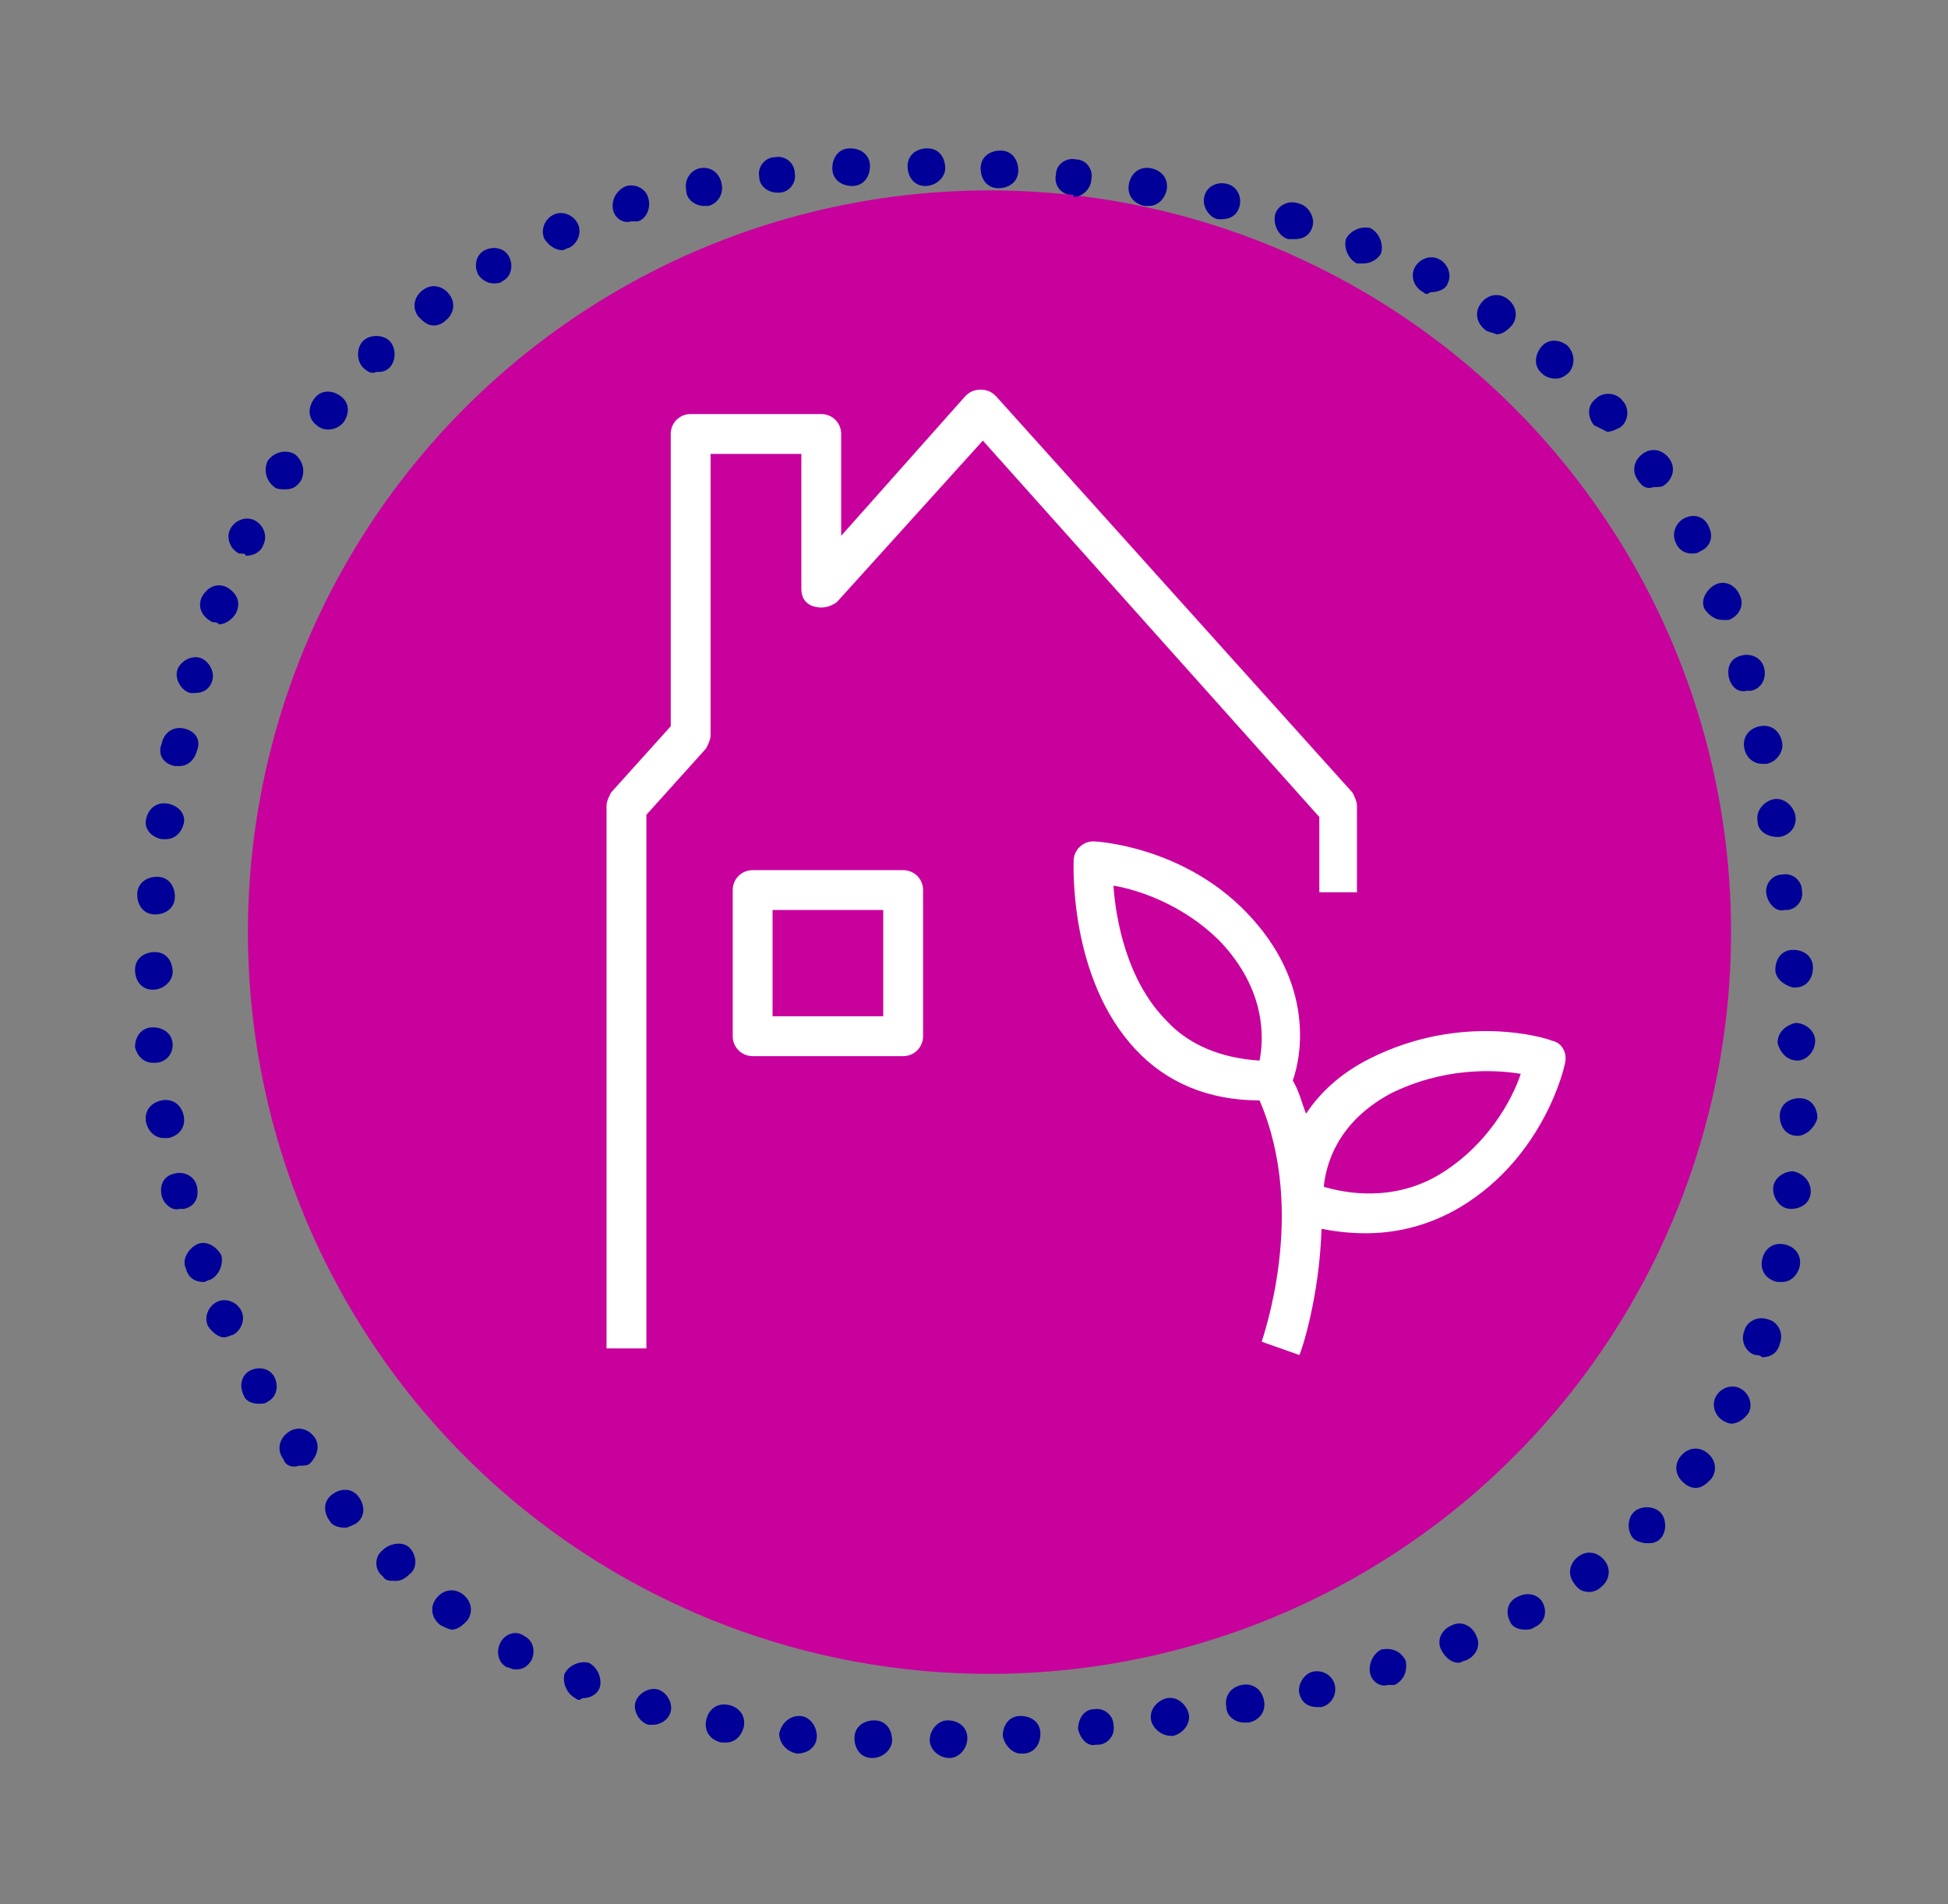 <?xml version="1.0" encoding="utf-8"?>
<!-- Generator: Adobe Illustrator 22.1.0, SVG Export Plug-In . SVG Version: 6.00 Build 0)  -->
<svg version="1.1" id="Livello_1" xmlns="http://www.w3.org/2000/svg" xmlns:xlink="http://www.w3.org/1999/xlink" x="0px" y="0px"
	 viewBox="0 0 88 86" style="enable-background:new 0 0 88 86;" xml:space="preserve">
<rect x="0" y="0" width="88" height="86" fill="#808080" stroke="none"/>
<style type="text/css">
	.st0{fill:#C8009C;}
	.st1{fill:#000099;}
	.st2{fill:#FFFFFF;}
</style>
<circle class="st0" cx="44.7" cy="42.1" r="33.5"/>
<g>
	<path class="st1" d="M42,78.6c0-0.5,0.4-0.9,0.8-0.9l0,0l0,0l0,0c0.5,0,0.9,0.3,0.9,0.8l0,0c0,0.5-0.4,0.9-0.8,0.9l0,0c0,0,0,0,0,0
		l0,0C42.4,79.4,42,79,42,78.6z M39.4,79.4c-0.5,0-0.8-0.4-0.8-0.9l0,0c0-0.5,0.4-0.8,0.9-0.8l0,0c0.5,0,0.8,0.4,0.8,0.9l0,0
		C40.3,79,39.9,79.4,39.4,79.4L39.4,79.4C39.4,79.4,39.4,79.4,39.4,79.4z M45.3,78.4c0-0.5,0.3-0.9,0.8-0.9l0,0
		c0.5,0,0.9,0.3,0.9,0.8l0,0c0,0.5-0.3,0.9-0.8,0.9l0,0c0,0,0,0-0.1,0l0,0C45.8,79.2,45.4,78.9,45.3,78.4z M36,79.2
		c-0.5-0.1-0.8-0.5-0.8-0.9l0,0c0.1-0.5,0.5-0.8,0.9-0.8l0,0c0.5,0,0.8,0.5,0.8,0.9l0,0C36.9,78.9,36.5,79.2,36,79.2L36,79.2
		C36.1,79.2,36,79.2,36,79.2z M48.7,78.1c0-0.5,0.3-0.9,0.7-0.9l0,0c0.5-0.1,0.9,0.3,0.9,0.7l0,0c0.1,0.5-0.3,0.9-0.7,0.9l0,0
		c0,0-0.1,0-0.1,0l0,0C49.1,78.9,48.8,78.5,48.7,78.1z M32.6,78.7c-0.5-0.1-0.8-0.5-0.7-1l0,0c0.1-0.5,0.5-0.8,1-0.7l0,0l0,0l0,0
		c0.5,0.1,0.8,0.5,0.7,1l0,0c-0.1,0.4-0.4,0.7-0.8,0.7l0,0C32.7,78.7,32.7,78.7,32.6,78.7z M52,77.7c-0.1-0.5,0.3-0.9,0.7-1l0,0l0,0
		l0,0c0.5-0.1,0.9,0.3,1,0.7l0,0c0.1,0.5-0.3,0.9-0.7,1l0,0c0,0-0.1,0-0.1,0l0,0C52.5,78.4,52.1,78.1,52,77.7z M29.3,77.9
		c-0.4-0.1-0.7-0.6-0.6-1l0,0c0.1-0.4,0.6-0.7,1-0.6l0,0l0,0l0,0c0.4,0.1,0.7,0.6,0.6,1l0,0c-0.1,0.4-0.5,0.6-0.8,0.6l0,0
		C29.4,77.9,29.3,77.9,29.3,77.9z M55.4,77.1c-0.1-0.5,0.2-0.9,0.7-1l0,0c0.5-0.1,0.9,0.2,1,0.7l0,0c0.1,0.5-0.2,0.9-0.7,1l0,0
		c0,0-0.1,0-0.2,0l0,0C55.8,77.8,55.4,77.5,55.4,77.1z M58.7,76.5c-0.1-0.4,0.2-0.9,0.6-1l0,0l0,0l0,0c0.5-0.1,0.9,0.2,1,0.6l0,0
		c0.1,0.5-0.2,0.9-0.6,1h0c-0.1,0-0.1,0-0.2,0l0,0C59.1,77.1,58.8,76.9,58.7,76.5z M26,76.7L26,76.7c-0.4-0.2-0.6-0.7-0.5-1.1l0,0
		c0.2-0.4,0.7-0.6,1.1-0.5l0,0c0.4,0.2,0.6,0.7,0.5,1.1l0,0c-0.1,0.3-0.4,0.5-0.8,0.5l0,0C26.2,76.8,26.1,76.8,26,76.7z M61.9,75.6
		c-0.1-0.4,0.1-0.9,0.5-1.1l0,0c0.5-0.1,0.9,0.1,1.1,0.5l0,0c0.1,0.5-0.1,0.9-0.5,1.1l0,0c-0.1,0-0.2,0-0.3,0l0,0
		C62.4,76.2,62,76,61.9,75.6z M22.9,75.3c-0.4-0.2-0.5-0.7-0.3-1.1l0,0c0.2-0.4,0.7-0.6,1.1-0.3l0,0c0.4,0.2,0.5,0.7,0.3,1.1l0,0
		c-0.2,0.3-0.4,0.4-0.7,0.4l0,0C23.1,75.4,23,75.3,22.9,75.3z M65.1,74.5c-0.2-0.4,0-0.9,0.5-1.1l0,0c0.4-0.2,0.9,0,1.1,0.5l0,0
		c0.2,0.4,0,0.9-0.5,1.1l0,0c-0.1,0-0.2,0.1-0.3,0.1l0,0C65.6,75.1,65.3,74.9,65.1,74.5z M68.2,73.2c-0.2-0.4-0.1-0.9,0.4-1.1l0,0
		c0.4-0.2,0.9-0.1,1.1,0.3l0,0c0.2,0.4,0.1,0.9-0.4,1.1l0,0c-0.1,0.1-0.3,0.1-0.4,0.1l0,0C68.6,73.6,68.3,73.5,68.2,73.2z
		 M19.9,73.4c-0.4-0.3-0.5-0.8-0.2-1.2l0,0c0.3-0.4,0.8-0.5,1.2-0.2l0,0c0,0,0,0,0,0l0,0c0.4,0.3,0.5,0.8,0.2,1.2l0,0
		c-0.2,0.2-0.4,0.4-0.7,0.4l0,0C20.3,73.6,20.1,73.5,19.9,73.4z M71.1,71.5c-0.3-0.4-0.2-0.9,0.2-1.2l0,0c0.4-0.3,0.9-0.2,1.2,0.2
		l0,0c0.3,0.4,0.2,0.9-0.2,1.2l0,0c-0.1,0.1-0.3,0.2-0.5,0.2l0,0C71.5,71.9,71.3,71.8,71.1,71.5z M17.3,71.2L17.3,71.2
		c-0.4-0.3-0.4-0.9,0-1.2l0,0c0.3-0.3,0.9-0.4,1.2-0.1l0,0c0.3,0.3,0.4,0.9,0,1.2l0,0c-0.2,0.2-0.4,0.3-0.6,0.3l0,0
		C17.6,71.4,17.4,71.4,17.3,71.2z M73.8,69.5c-0.3-0.3-0.3-0.9,0-1.2l0,0c0.3-0.3,0.9-0.3,1.2,0l0,0c0.3,0.3,0.3,0.9,0,1.2l0,0
		c-0.2,0.2-0.4,0.2-0.6,0.2l0,0C74.2,69.7,73.9,69.6,73.8,69.5z M14.9,68.7c-0.3-0.4-0.3-0.9,0.1-1.2l0,0c0.4-0.3,0.9-0.3,1.2,0.1
		l0,0l0,0l0,0c0.3,0.4,0.3,0.9-0.1,1.2l0,0c-0.2,0.1-0.4,0.2-0.5,0.2l0,0C15.3,69,15,68.9,14.9,68.7z M76.1,67
		c-0.4-0.3-0.5-0.8-0.2-1.2l0,0c0.3-0.4,0.8-0.5,1.2-0.2l0,0c0.4,0.3,0.5,0.8,0.2,1.2l0,0c-0.2,0.2-0.4,0.4-0.7,0.4l0,0
		C76.4,67.2,76.2,67.1,76.1,67z M12.8,65.9c-0.3-0.4-0.2-0.9,0.2-1.2l0,0c0.4-0.3,0.9-0.2,1.2,0.2l0,0l0,0l0,0
		c0.3,0.4,0.1,0.9-0.2,1.2l0,0c-0.1,0.1-0.3,0.1-0.5,0.1l0,0C13.2,66.3,12.9,66.2,12.8,65.9z M77.9,64.2c-0.4-0.2-0.6-0.7-0.4-1.1
		l0,0c0.2-0.4,0.7-0.6,1.1-0.4l0,0c0.4,0.2,0.6,0.7,0.4,1.1l0,0c-0.2,0.3-0.5,0.5-0.8,0.5l0,0C78.2,64.3,78.1,64.3,77.9,64.2z
		 M11,63c-0.2-0.4-0.1-0.9,0.3-1.1l0,0c0.4-0.2,0.9-0.1,1.1,0.3l0,0c0.2,0.4,0.1,0.9-0.3,1.1l0,0c-0.1,0.1-0.3,0.1-0.4,0.1l0,0
		C11.4,63.4,11.1,63.3,11,63z M79.3,61.2c-0.4-0.1-0.7-0.6-0.5-1.1l0,0c0.1-0.4,0.6-0.7,1.1-0.5l0,0c0.4,0.1,0.7,0.6,0.5,1.1l0,0
		c-0.1,0.4-0.4,0.6-0.8,0.6l0,0C79.5,61.2,79.4,61.2,79.3,61.2z M9.4,59.9c-0.2-0.4,0-0.9,0.4-1.1l0,0c0.4-0.2,0.9,0,1.1,0.4l0,0
		c0.2,0.4,0,0.9-0.4,1.1l0,0c-0.1,0-0.2,0.1-0.4,0.1l0,0C9.9,60.4,9.6,60.2,9.4,59.9z M80.3,57.9c-0.5-0.1-0.8-0.5-0.7-1l0,0
		c0.1-0.5,0.5-0.8,1-0.7l0,0c0.5,0.1,0.8,0.5,0.7,1l0,0c-0.1,0.4-0.4,0.7-0.8,0.7l0,0C80.4,57.9,80.4,57.9,80.3,57.9z M8.4,57.3
		c-0.2-0.4,0.1-0.9,0.5-1.1l0,0c0.4-0.2,0.9,0.1,1.1,0.5l0,0c0.1,0.4-0.1,0.9-0.5,1.1l0,0c-0.1,0-0.2,0.1-0.3,0.1l0,0
		C8.8,57.9,8.5,57.7,8.4,57.3z M7.3,54L7.3,54c-0.1-0.5,0.1-0.9,0.6-1l0,0c0.4-0.1,0.9,0.1,1,0.6l0,0l0,0l0,0c0.1,0.5-0.1,0.9-0.6,1
		l0,0c-0.1,0-0.1,0-0.2,0l0,0C7.8,54.7,7.4,54.4,7.3,54z M80.9,54.6c-0.5,0-0.8-0.5-0.8-0.9l0,0c0-0.5,0.5-0.8,0.9-0.8l0,0
		c0.5,0.1,0.8,0.5,0.8,0.9l0,0C81.8,54.3,81.4,54.6,80.9,54.6L80.9,54.6C80.9,54.6,80.9,54.6,80.9,54.6z M6.6,50.7
		c-0.1-0.5,0.2-0.9,0.7-1l0,0c0.5-0.1,0.9,0.2,1,0.7l0,0c0.1,0.5-0.2,0.9-0.7,1l0,0c-0.1,0-0.1,0-0.2,0l0,0
		C7,51.4,6.7,51.1,6.6,50.7z M81.2,51.3c-0.5,0-0.8-0.4-0.8-0.9l0,0l0,0l0,0c0-0.5,0.4-0.8,0.9-0.8l0,0c0.5,0,0.8,0.4,0.8,0.9l0,0
		C82,50.9,81.6,51.3,81.2,51.3L81.2,51.3C81.2,51.3,81.2,51.3,81.2,51.3z M6.1,47.3c0-0.5,0.3-0.9,0.8-0.9l0,0
		c0.5,0,0.9,0.3,0.9,0.8l0,0C7.8,47.6,7.5,48,7,48l0,0c0,0,0,0-0.1,0l0,0C6.5,48,6.2,47.7,6.1,47.3z M80.3,47.1
		c0-0.5,0.4-0.8,0.8-0.9l0,0c0.5,0,0.9,0.4,0.9,0.8l0,0c0,0.5-0.4,0.9-0.8,0.9l0,0c0,0,0,0,0,0l0,0C80.7,47.9,80.4,47.5,80.3,47.1z
		 M6.9,44.7c-0.5,0-0.8-0.4-0.8-0.9l0,0c0-0.5,0.4-0.8,0.9-0.8l0,0c0.5,0,0.8,0.4,0.8,0.9l0,0l0,0l0,0C7.8,44.3,7.4,44.7,6.9,44.7
		L6.9,44.7C6.9,44.7,6.9,44.7,6.9,44.7z M80.2,43.8c0-0.5,0.3-0.9,0.8-0.9l0,0c0.5,0,0.9,0.3,0.9,0.8l0,0c0,0.5-0.3,0.9-0.8,0.9l0,0
		c0,0,0,0-0.1,0l0,0C80.6,44.5,80.2,44.2,80.2,43.8z M7,41.3c-0.5,0-0.8-0.4-0.8-0.9l0,0c0-0.5,0.4-0.8,0.9-0.8l0,0
		c0.5,0,0.8,0.4,0.8,0.9l0,0C7.9,41,7.5,41.3,7,41.3L7,41.3C7.1,41.3,7,41.3,7,41.3z M79.8,40.4L79.8,40.4L79.8,40.4
		c-0.1-0.5,0.3-0.9,0.7-0.9l0,0c0.5-0.1,0.9,0.3,0.9,0.7l0,0c0.1,0.5-0.3,0.9-0.7,0.9l0,0c0,0-0.1,0-0.1,0l0,0
		C80.3,41.2,79.9,40.9,79.8,40.4z M7.3,37.9c-0.5-0.1-0.8-0.5-0.7-0.9l0,0c0.1-0.5,0.5-0.8,1-0.7l0,0c0.5,0.1,0.8,0.5,0.7,0.9l0,0
		c-0.1,0.4-0.4,0.7-0.8,0.7l0,0C7.4,37.9,7.4,37.9,7.3,37.9z M79.4,37.1c-0.1-0.5,0.3-0.9,0.7-1l0,0c0.5-0.1,0.9,0.3,1,0.7h0
		c0.1,0.5-0.2,0.9-0.7,1l0,0c0,0-0.1,0-0.1,0l0,0C79.8,37.8,79.4,37.5,79.4,37.1z M7.9,34.6c-0.5-0.1-0.8-0.5-0.6-1h0
		c0.1-0.5,0.5-0.8,1-0.7l0,0c0.5,0.1,0.8,0.5,0.6,1l0,0c-0.1,0.4-0.4,0.7-0.8,0.7l0,0C8,34.6,7.9,34.6,7.9,34.6z M78.8,33.8
		c-0.1-0.5,0.2-0.9,0.7-1l0,0c0.5-0.1,0.9,0.2,1,0.7l0,0c0.1,0.4-0.2,0.9-0.7,1l0,0c-0.1,0-0.1,0-0.2,0l0,0
		C79.3,34.5,78.9,34.3,78.8,33.8z M8.6,31.3c-0.4-0.1-0.7-0.6-0.6-1l0,0c0.1-0.4,0.6-0.7,1-0.6l0,0c0.4,0.1,0.7,0.6,0.6,1l0,0l0,0
		l0,0c-0.1,0.4-0.4,0.6-0.8,0.6l0,0C8.8,31.3,8.7,31.3,8.6,31.3z M78.1,30.6L78.1,30.6L78.1,30.6c-0.1-0.5,0.1-0.9,0.6-1l0,0
		c0.4-0.1,0.9,0.1,1,0.6l0,0c0.1,0.4-0.1,0.9-0.6,1l0,0c-0.1,0-0.1,0-0.2,0l0,0C78.5,31.3,78.2,31,78.1,30.6z M9.6,28.1
		c-0.4-0.2-0.7-0.6-0.5-1.1l0,0c0.2-0.4,0.6-0.7,1.1-0.5l0,0c0.4,0.2,0.7,0.6,0.5,1.1l0,0c-0.1,0.3-0.5,0.6-0.8,0.6l0,0
		C9.8,28.1,9.7,28.1,9.6,28.1z M77,27.5L77,27.5L77,27.5c-0.2-0.4,0.1-0.9,0.5-1.1l0,0c0.4-0.2,0.9,0,1.1,0.5l0,0
		c0.2,0.4,0,0.9-0.5,1.1l0,0C78,28,77.9,28,77.8,28l0,0C77.5,28,77.2,27.8,77,27.5z M10.8,25c-0.4-0.2-0.6-0.7-0.4-1.1l0,0
		c0.2-0.4,0.7-0.6,1.1-0.4l0,0c0.4,0.2,0.6,0.7,0.4,1.1l0,0c-0.1,0.3-0.4,0.5-0.8,0.5l0,0C11.1,25,11,25,10.8,25z M75.7,24.5
		c-0.2-0.4,0-0.9,0.4-1.1l0,0c0.4-0.2,0.9-0.1,1.1,0.4l0,0c0.2,0.4,0.1,0.9-0.4,1.1l0,0c-0.1,0.1-0.3,0.1-0.4,0.1l0,0
		C76.1,25,75.8,24.8,75.7,24.5z M12.4,22c-0.4-0.3-0.5-0.8-0.3-1.2l0,0c0.3-0.4,0.8-0.5,1.2-0.3l0,0c0.4,0.3,0.5,0.8,0.3,1.2l0,0
		c-0.2,0.3-0.4,0.4-0.7,0.4l0,0C12.7,22.1,12.5,22.1,12.4,22z M74,21.7L74,21.7L74,21.7c-0.3-0.4-0.2-0.9,0.2-1.2l0,0
		c0.4-0.3,0.9-0.2,1.2,0.2l0,0c0.3,0.4,0.2,0.9-0.2,1.2l0,0c-0.1,0.1-0.3,0.1-0.5,0.1l0,0C74.4,22.1,74.2,22,74,21.7z M72,19.2
		c-0.3-0.4-0.3-0.9,0.1-1.2l0,0c0.3-0.3,0.9-0.3,1.2,0.1l0,0c0.3,0.3,0.3,0.9-0.1,1.2l0,0c-0.2,0.1-0.4,0.2-0.6,0.2l0,0
		C72.4,19.4,72.2,19.3,72,19.2z M14.3,19.2c-0.4-0.3-0.4-0.8-0.1-1.2l0,0c0.3-0.4,0.8-0.4,1.2-0.1l0,0c0.4,0.3,0.4,0.8,0.1,1.2l0,0
		c-0.2,0.2-0.4,0.3-0.7,0.3l0,0C14.6,19.4,14.4,19.3,14.3,19.2z M69.7,16.9c-0.4-0.3-0.4-0.8-0.1-1.2l0,0c0.3-0.4,0.8-0.4,1.2-0.1
		l0,0c0.3,0.3,0.4,0.8,0.1,1.2l0,0c-0.2,0.2-0.4,0.3-0.6,0.3l0,0C70,17.1,69.8,17,69.7,16.9z M16.4,16.6c-0.3-0.3-0.3-0.9,0-1.2l0,0
		c0.3-0.3,0.9-0.3,1.2,0l0,0c0.3,0.3,0.3,0.9,0,1.2l0,0c-0.2,0.2-0.4,0.2-0.6,0.2l0,0C16.8,16.9,16.6,16.8,16.4,16.6z M67.1,14.9
		C67.1,14.9,67.1,14.9,67.1,14.9L67.1,14.9c-0.4-0.3-0.5-0.8-0.2-1.2l0,0c0.3-0.4,0.8-0.5,1.2-0.2l0,0c0.4,0.3,0.5,0.8,0.2,1.2l0,0
		c-0.2,0.2-0.4,0.4-0.7,0.4l0,0C67.4,15,67.2,15,67.1,14.9z M18.9,14.3c-0.3-0.4-0.2-0.9,0.2-1.2l0,0c0.4-0.3,0.9-0.2,1.2,0.2l0,0
		c0.3,0.4,0.2,0.9-0.2,1.2l0,0c-0.1,0.1-0.3,0.2-0.5,0.2l0,0C19.3,14.7,19.1,14.5,18.9,14.3z M64.3,13.2c-0.4-0.2-0.6-0.7-0.4-1.1
		l0,0c0.2-0.4,0.7-0.6,1.1-0.4l0,0c0.4,0.2,0.6,0.7,0.4,1.1l0,0c-0.1,0.3-0.5,0.4-0.8,0.4l0,0C64.5,13.3,64.4,13.3,64.3,13.2z
		 M21.6,12.4c-0.2-0.4-0.1-0.9,0.3-1.1l0,0c0.4-0.2,0.9-0.1,1.1,0.3l0,0c0.2,0.4,0.1,0.9-0.3,1.1l0,0c0,0,0,0,0,0l0,0
		c-0.1,0.1-0.3,0.1-0.4,0.1l0,0C22.1,12.8,21.8,12.7,21.6,12.4z M61.3,11.9c-0.4-0.2-0.6-0.7-0.5-1.1l0,0c0.2-0.4,0.7-0.6,1.1-0.5
		l0,0c0.4,0.2,0.6,0.7,0.5,1.1l0,0c-0.1,0.3-0.5,0.5-0.8,0.5l0,0C61.5,11.9,61.4,11.9,61.3,11.9z M24.6,10.8c-0.2-0.4,0-0.9,0.4-1.1
		l0,0c0.4-0.2,0.9,0,1.1,0.4l0,0c0.2,0.4,0,0.9-0.4,1.1l0,0l0,0l0,0c-0.1,0-0.2,0.1-0.3,0.1l0,0C25.1,11.3,24.8,11.1,24.6,10.8z
		 M58.2,10.8c-0.4-0.1-0.7-0.6-0.6-1.1l0,0c0.1-0.4,0.6-0.7,1.1-0.5l0,0c0.4,0.1,0.7,0.6,0.6,1l0,0c-0.1,0.4-0.4,0.6-0.8,0.6l0,0
		C58.3,10.8,58.3,10.8,58.2,10.8z M27.7,9.5c-0.1-0.4,0.1-0.9,0.6-1.1l0,0c0.4-0.1,0.9,0.1,1,0.6l0,0c0.1,0.4-0.1,0.9-0.5,1l0,0
		c-0.1,0-0.2,0-0.3,0l0,0C28.2,10.1,27.8,9.9,27.7,9.5z M55,9.9L55,9.9L55,9.9c-0.4-0.1-0.7-0.6-0.6-1l0,0c0.1-0.5,0.6-0.7,1-0.6
		l0,0c0.5,0.1,0.7,0.6,0.6,1l0,0c-0.1,0.4-0.4,0.6-0.8,0.6l0,0C55.1,9.9,55.1,9.9,55,9.9z M31,8.6c-0.1-0.5,0.2-0.9,0.6-1l0,0
		c0.5-0.1,0.9,0.2,1,0.7l0,0c0.1,0.5-0.2,0.9-0.6,1l0,0c-0.1,0-0.1,0-0.2,0l0,0C31.4,9.3,31,9,31,8.6z M51.7,9.3
		c-0.5-0.1-0.8-0.5-0.7-1l0,0c0.1-0.5,0.5-0.8,1-0.7l0,0c0.5,0.1,0.8,0.5,0.7,1l0,0c-0.1,0.4-0.4,0.7-0.8,0.7l0,0
		C51.8,9.3,51.8,9.3,51.7,9.3z M48.4,8.8c-0.5,0-0.8-0.5-0.7-0.9l0,0c0-0.5,0.5-0.8,0.9-0.7l0,0c0.5,0,0.8,0.5,0.7,0.9l0,0
		c0,0.4-0.4,0.8-0.8,0.8l0,0C48.5,8.8,48.5,8.8,48.4,8.8z M34.3,8c-0.1-0.5,0.3-0.9,0.7-0.9l0,0c0.5-0.1,0.9,0.3,0.9,0.7l0,0
		c0.1,0.5-0.3,0.9-0.7,0.9l0,0c0,0-0.1,0-0.1,0l0,0C34.7,8.7,34.3,8.4,34.3,8z M45.1,8.5c-0.5,0-0.8-0.4-0.8-0.9l0,0
		c0-0.5,0.4-0.8,0.9-0.8l0,0c0.5,0,0.8,0.4,0.8,0.9l0,0C46,8.2,45.6,8.5,45.1,8.5L45.1,8.5C45.2,8.5,45.2,8.5,45.1,8.5z M37.6,7.6
		c0-0.5,0.3-0.9,0.8-0.9l0,0c0.5,0,0.9,0.3,0.9,0.8l0,0c0,0.5-0.3,0.9-0.8,0.9l0,0c0,0,0,0,0,0l0,0C38,8.4,37.6,8.1,37.6,7.6z
		 M41.8,8.4C41.3,8.4,41,8,41,7.5l0,0c0-0.5,0.4-0.8,0.9-0.8l0,0c0.5,0,0.8,0.4,0.8,0.9l0,0C42.7,8,42.3,8.4,41.8,8.4L41.8,8.4
		C41.8,8.4,41.8,8.4,41.8,8.4z"/>
</g>
<g>
	<path class="st2" d="M59.5,40.3h1.8v-3.9c0-0.2-0.1-0.4-0.2-0.6L45,17.9c-0.2-0.2-0.4-0.3-0.7-0.3c-0.3,0-0.5,0.1-0.7,0.3L38,24.2
		v-4.6c0-0.5-0.4-0.9-0.9-0.9h-5.9c-0.5,0-0.9,0.4-0.9,0.9v13.2l-2.7,3c-0.1,0.2-0.2,0.4-0.2,0.6v24.5h1.8V36.8l2.7-3
		c0.1-0.2,0.2-0.4,0.2-0.6V20.5h4.1v6.1c0,0.4,0.2,0.7,0.6,0.8c0.4,0.1,0.7,0,1-0.2l6.6-7.3l15.2,17V40.3z"/>
	<path class="st2" d="M40.8,39.3H34c-0.5,0-0.9,0.4-0.9,0.9v6.6c0,0.5,0.4,0.9,0.9,0.9h6.8c0.5,0,0.9-0.4,0.9-0.9v-6.6
		C41.7,39.7,41.3,39.3,40.8,39.3z M39.9,45.9h-5v-4.8h5V45.9z"/>
	<path class="st2" d="M70.1,47c-0.2-0.1-4-1.3-8.2,0.8c-1.4,0.7-2.3,1.6-2.9,2.5c-0.2-0.5-0.3-1-0.6-1.5c0.4-1.1,1-4.4-2.1-7.6
		c-2.9-3-6.8-3.2-6.9-3.2c-0.5,0-0.9,0.4-0.9,0.9c0,0.2-0.2,5.3,2.8,8.5c1.4,1.5,3.3,2.3,5.6,2.3c2.2,5.1,0.1,10.8,0.1,10.9l1.7,0.6
		c0.1-0.2,0.9-2.6,1-5.7c0.5,0.1,1.2,0.2,2,0.2c1.3,0,2.8-0.3,4.3-1.2c3.8-2.3,4.7-6.4,4.7-6.5C70.8,47.6,70.6,47.1,70.1,47z
		 M50.3,40c1.2,0.2,3.2,0.9,4.8,2.5c2.1,2.2,2,4.4,1.8,5.4c-1.7-0.1-3.2-0.7-4.2-1.8C50.9,44.3,50.4,41.5,50.3,40z M65.1,53
		c-2.1,1.3-4.3,0.9-5.3,0.6c0.1-1,0.6-2.9,3-4.2c2.4-1.2,4.7-1.1,5.9-0.9C68.3,49.7,67.2,51.7,65.1,53z"/>
</g>
</svg>
